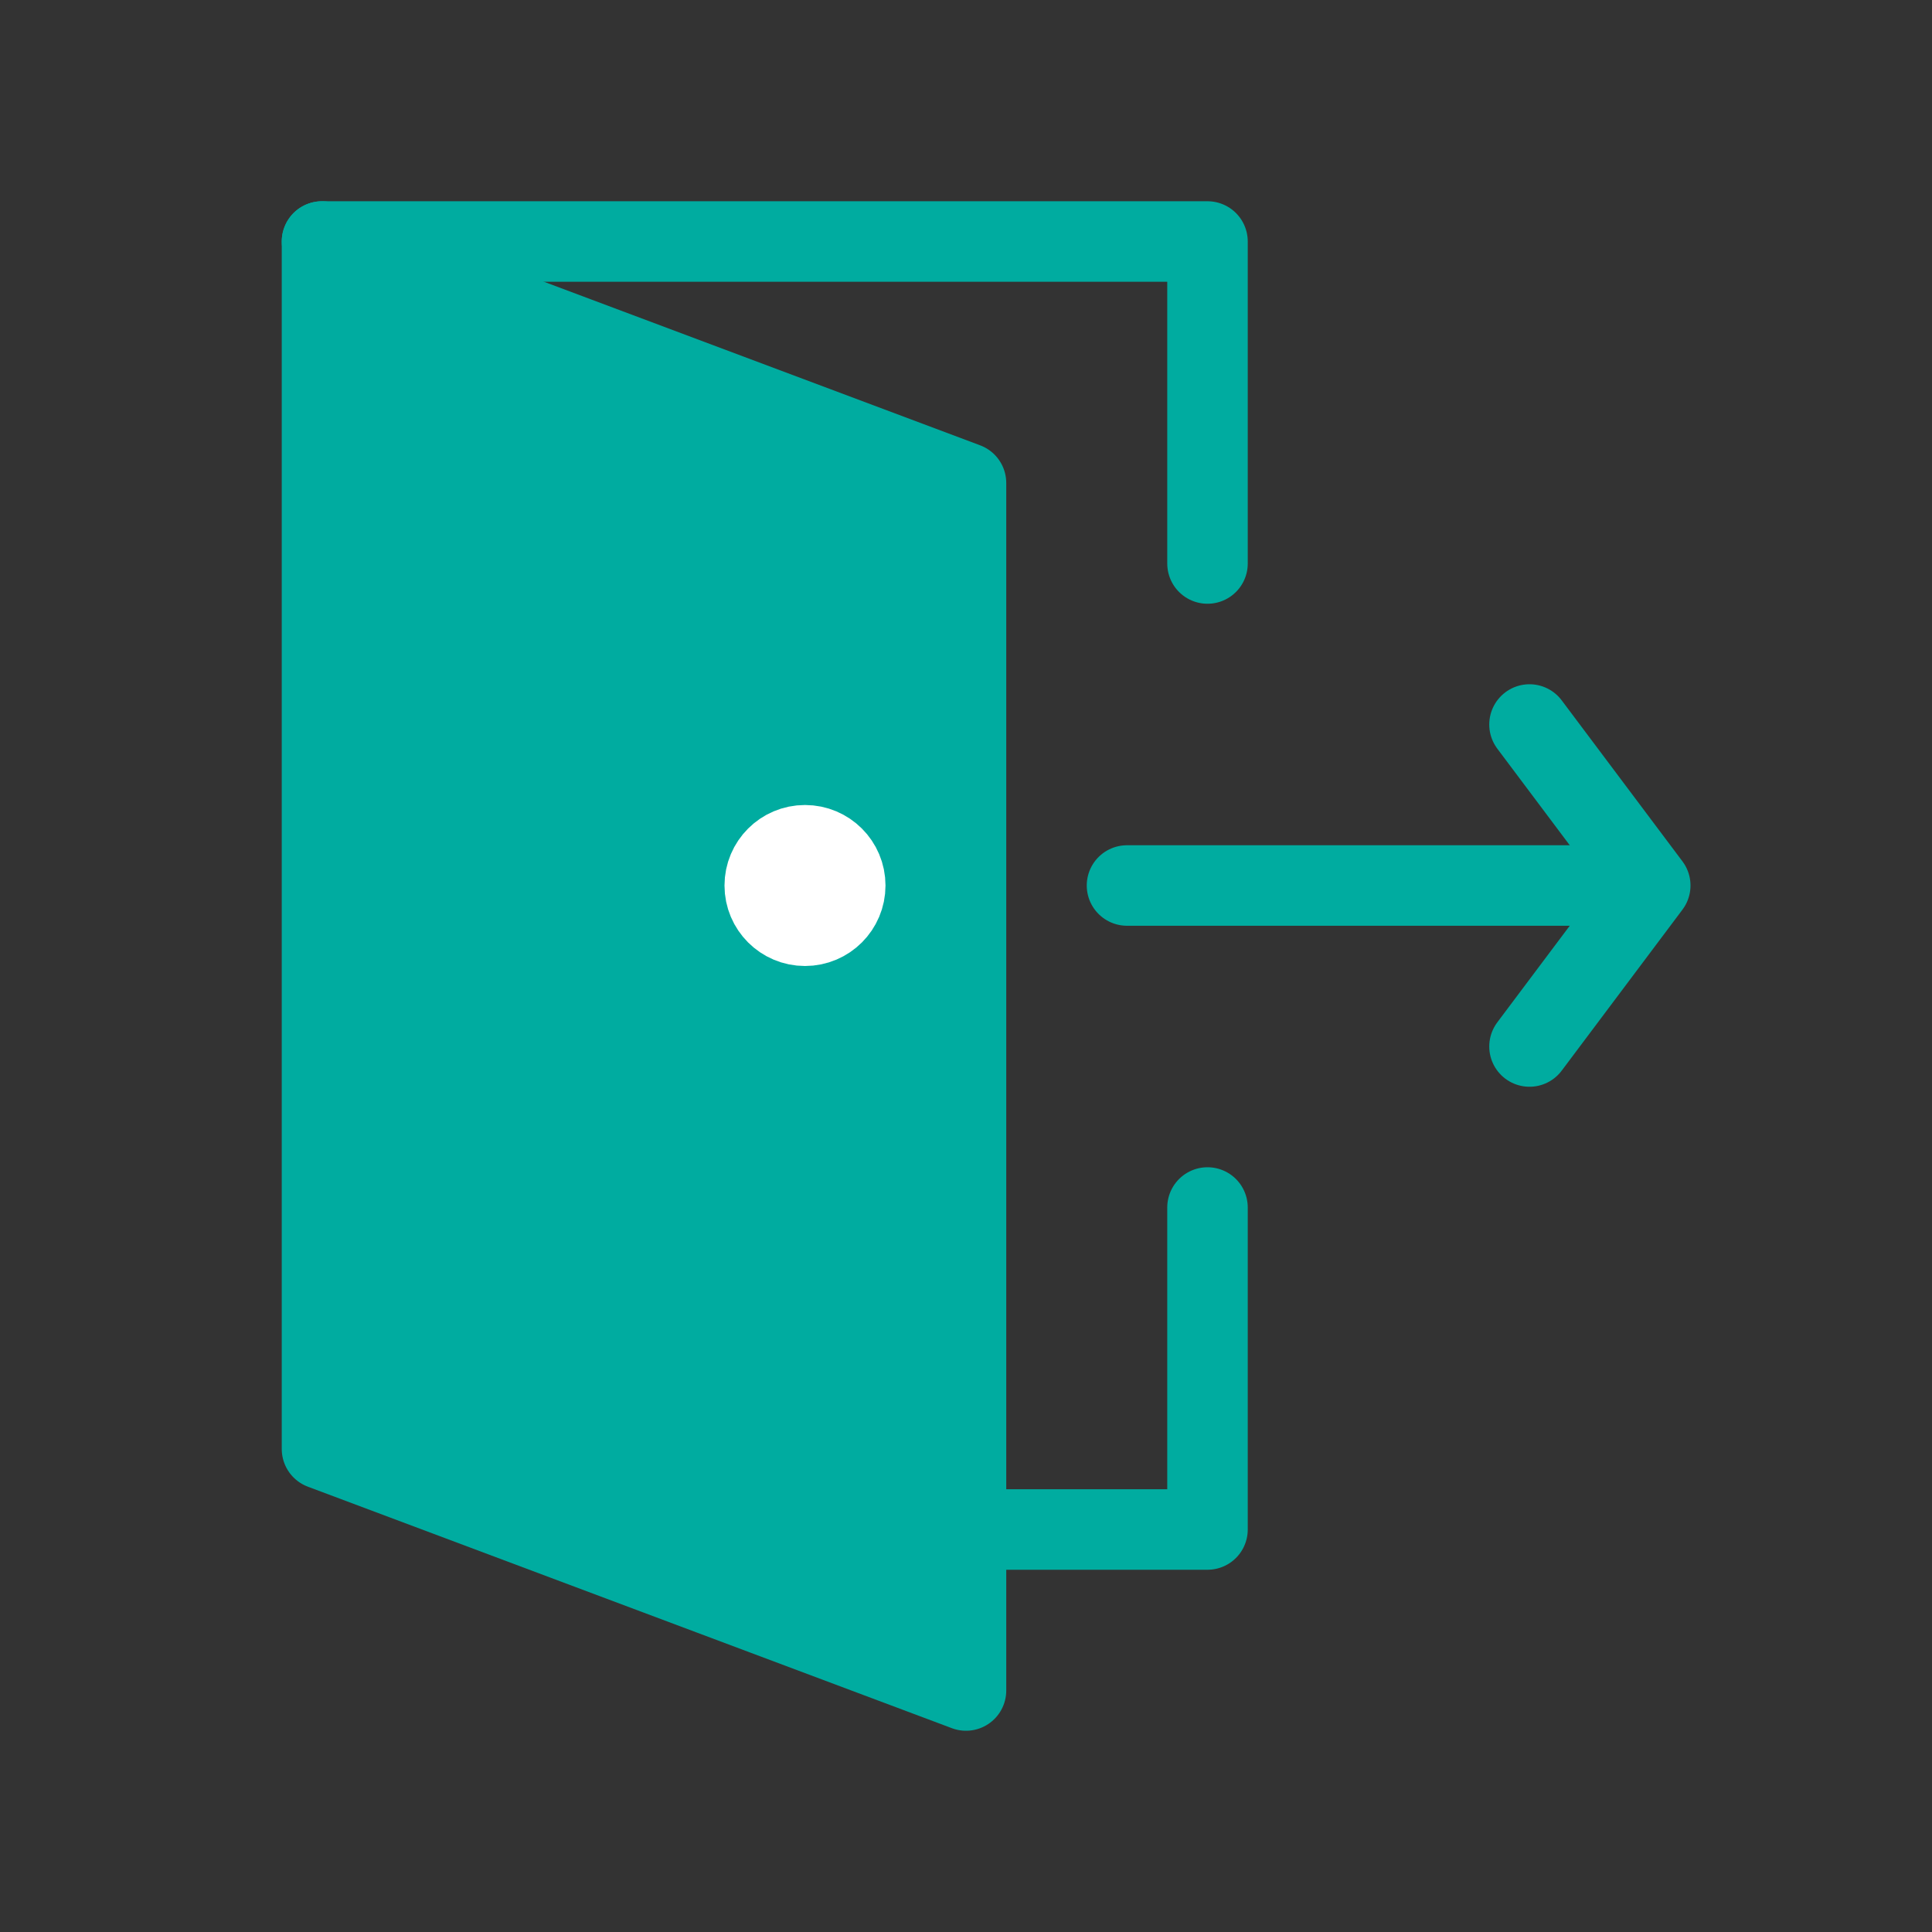 <svg width="24" height="24" viewBox="0 0 24 24" fill="none" xmlns="http://www.w3.org/2000/svg">
<rect x="0" y="0" width="24" height="24" fill="#333333" stroke="none"/>
<path d="M12 6L4 3V18L12 21V6Z" fill="#00ACA0" stroke="#00ACA0" stroke-linejoin="round"/>
<path d="M4 3H15V7" stroke="#00ACA0" stroke-linecap="round" stroke-linejoin="round"/>
<path d="M15 15V19H12" stroke="#00ACA0" stroke-linecap="round" stroke-linejoin="round"/>
<path d="M14 11H20" stroke="#00ACA0" stroke-linecap="round" stroke-linejoin="round"/>
<path d="M19 9L20.5 11L19 13" stroke="#00ACA0" stroke-linecap="round" stroke-linejoin="round"/>
<circle r="0.5" transform="matrix(-1 0 0 1 10 11)" stroke="white"/>
</svg>
